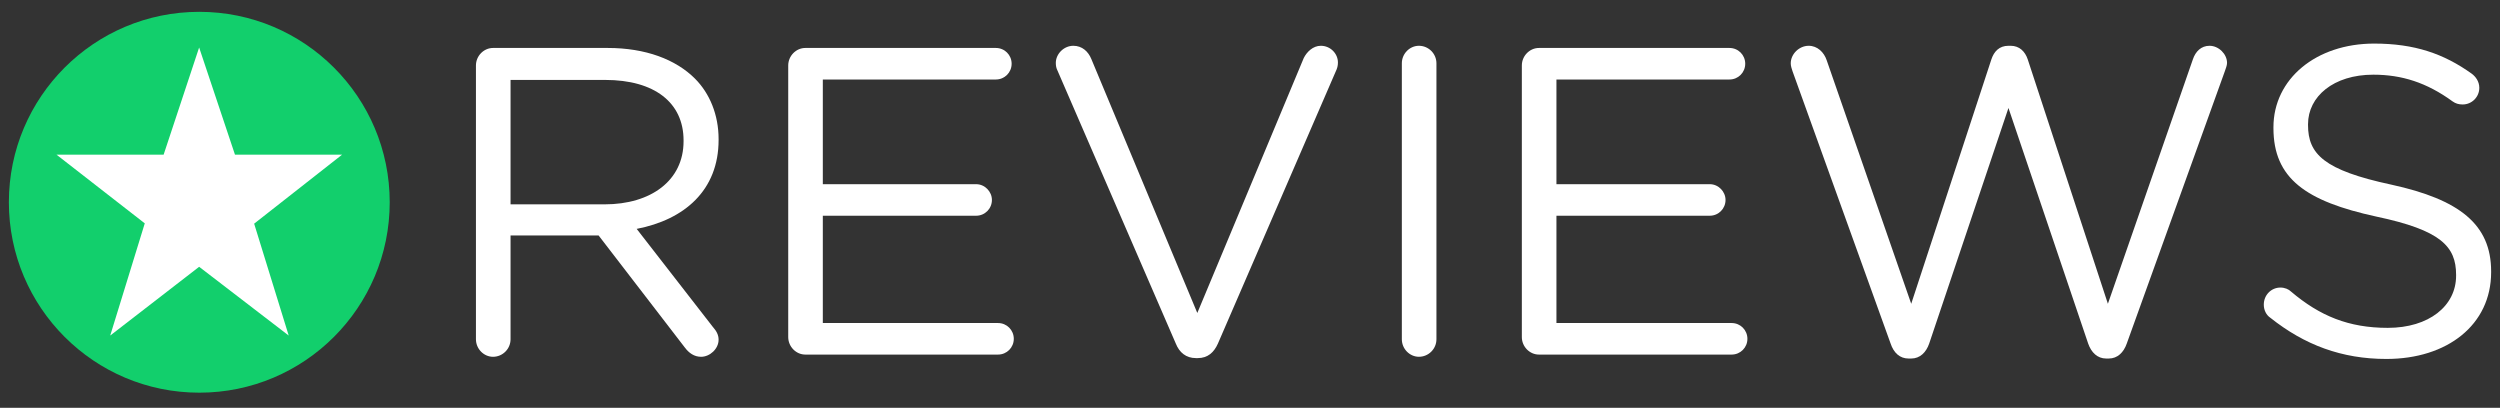 <?xml version="1.0" encoding="UTF-8"?>
<svg width="141px" height="23px" viewBox="0 0 141 23" version="1.1" xmlns="http://www.w3.org/2000/svg" xmlns:xlink="http://www.w3.org/1999/xlink">
    <rect x="0" y="0" width="141" height="23" fill="#333333" stroke="none"/>
    <title>reviews-logo--white</title>
    <g id="Page-1" stroke="none" stroke-width="1" fill="none" fill-rule="evenodd">
        <g id="reviews-logo--white" transform="translate(0.5, 0.667)" fill-rule="nonzero">
            <circle id="Oval" fill="#FFFFFF" cx="10.718" cy="10.897" r="10.181"></circle>
            <path d="M10.74,0 C4.808,0 0,4.808 0,10.74 C0,16.672 4.808,21.48 10.74,21.48 C16.672,21.48 21.48,16.672 21.48,10.74 C21.48,4.808 16.672,0 10.74,0 Z M15.783,18.258 L10.732,14.38 L5.716,18.258 L7.665,11.93 L2.685,8.055 L8.729,8.055 L10.731,2.012 L12.752,8.055 L18.795,8.055 L13.834,11.948 L15.783,18.258 Z" id="Shape" fill="#12CF6C"></path>
            <g id="Group" transform="translate(26.343, 1.791)" fill="#FFFFFF">
                <path d="M-7.63139393e-15,1.235 C-7.63139393e-15,0.692 0.445,0.247 0.963,0.247 L7.437,0.247 C9.561,0.247 11.266,0.889 12.353,1.976 C13.192,2.816 13.686,4.027 13.686,5.386 L13.686,5.435 C13.686,8.276 11.759,9.931 9.066,10.451 L13.365,15.985 C13.563,16.207 13.686,16.429 13.686,16.701 C13.686,17.22 13.192,17.665 12.698,17.665 C12.303,17.665 12.007,17.443 11.784,17.146 L6.917,10.821 L1.952,10.821 L1.952,16.676 C1.952,17.22 1.507,17.665 0.963,17.665 C0.445,17.665 -7.63139393e-15,17.22 -7.63139393e-15,16.676 L-7.63139393e-15,1.235 L-7.63139393e-15,1.235 Z M7.263,9.067 C9.857,9.067 11.71,7.733 11.71,5.509 L11.71,5.46 C11.71,3.335 10.079,2.05 7.288,2.05 L1.952,2.05 L1.952,9.066 L7.263,9.066 L7.263,9.067 Z" id="Shape"></path>
                <path d="M17.613,16.553 L17.613,1.235 C17.613,0.692 18.058,0.247 18.576,0.247 L29.324,0.247 C29.818,0.247 30.213,0.642 30.213,1.137 C30.213,1.631 29.818,2.026 29.324,2.026 L19.564,2.026 L19.564,7.93 L28.211,7.93 C28.705,7.93 29.101,8.351 29.101,8.819 C29.101,9.313 28.705,9.709 28.211,9.709 L19.564,9.709 L19.564,15.761 L29.446,15.761 C29.94,15.761 30.335,16.157 30.335,16.651 C30.335,17.145 29.94,17.54 29.446,17.54 L18.576,17.54 C18.058,17.541 17.613,17.096 17.613,16.553 Z" id="Path"></path>
                <path d="M39.474,16.923 L32.804,1.532 C32.73,1.383 32.705,1.26 32.705,1.087 C32.705,0.593 33.149,0.124 33.693,0.124 C34.187,0.124 34.533,0.445 34.706,0.865 L40.685,15.194 L46.688,0.816 C46.861,0.47 47.208,0.124 47.652,0.124 C48.196,0.124 48.616,0.569 48.616,1.063 C48.616,1.21 48.591,1.334 48.542,1.458 L41.846,16.923 C41.624,17.417 41.277,17.739 40.71,17.739 L40.61,17.739 C40.043,17.739 39.672,17.417 39.474,16.923 Z" id="Path"></path>
                <path d="M52.221,1.112 C52.221,0.568 52.665,0.124 53.184,0.124 C53.727,0.124 54.172,0.568 54.172,1.112 L54.172,16.676 C54.172,17.22 53.727,17.664 53.184,17.664 C52.665,17.664 52.221,17.22 52.221,16.676 L52.221,1.112 Z" id="Path"></path>
                <path d="M58.989,16.553 L58.989,1.235 C58.989,0.692 59.433,0.247 59.952,0.247 L70.699,0.247 C71.193,0.247 71.588,0.642 71.588,1.137 C71.588,1.631 71.193,2.026 70.699,2.026 L60.94,2.026 L60.94,7.93 L69.588,7.93 C70.082,7.93 70.477,8.351 70.477,8.819 C70.477,9.313 70.082,9.709 69.588,9.709 L60.94,9.709 L60.94,15.761 L70.822,15.761 C71.316,15.761 71.711,16.157 71.711,16.651 C71.711,17.145 71.316,17.54 70.822,17.54 L59.952,17.54 C59.433,17.541 58.989,17.096 58.989,16.553 Z" id="Path"></path>
                <path d="M74.254,1.556 C74.205,1.409 74.155,1.26 74.155,1.112 C74.155,0.593 74.625,0.124 75.168,0.124 C75.662,0.124 76.033,0.494 76.182,0.939 L80.95,14.675 L85.471,0.89 C85.619,0.445 85.915,0.124 86.434,0.124 L86.558,0.124 C87.052,0.124 87.373,0.445 87.521,0.89 L92.042,14.675 L96.835,0.89 C96.983,0.445 97.304,0.124 97.774,0.124 C98.293,0.124 98.762,0.593 98.762,1.087 C98.762,1.236 98.688,1.409 98.639,1.557 L93.105,16.923 C92.932,17.417 92.586,17.763 92.092,17.763 L91.944,17.763 C91.449,17.763 91.104,17.417 90.931,16.923 L86.434,3.632 L81.962,16.923 C81.79,17.417 81.444,17.763 80.95,17.763 L80.801,17.763 C80.307,17.763 79.962,17.442 79.789,16.923 L74.254,1.556 Z" id="Path"></path>
                <path d="M101.205,15.465 C100.983,15.317 100.835,15.045 100.835,14.724 C100.835,14.18 101.255,13.76 101.774,13.76 C102.021,13.76 102.243,13.859 102.367,13.983 C103.997,15.366 105.628,16.033 107.827,16.033 C110.149,16.033 111.681,14.798 111.681,13.093 L111.681,13.043 C111.681,11.438 110.817,10.524 107.185,9.758 C103.207,8.893 101.379,7.608 101.379,4.767 L101.379,4.719 C101.379,2.001 103.775,9.53924241e-16 107.061,9.53924241e-16 C109.333,9.53924241e-16 110.988,0.568 112.57,1.704 C112.768,1.853 112.99,2.124 112.99,2.495 C112.99,3.014 112.57,3.434 112.051,3.434 C111.829,3.434 111.656,3.384 111.483,3.261 C110.025,2.199 108.617,1.754 107.011,1.754 C104.763,1.754 103.33,2.989 103.33,4.545 L103.33,4.595 C103.33,6.226 104.219,7.14 108.024,7.955 C111.878,8.795 113.657,10.203 113.657,12.846 L113.657,12.896 C113.657,15.861 111.186,17.787 107.752,17.787 C105.232,17.788 103.133,16.997 101.205,15.465 Z" id="Path"></path>
            </g>
        </g>
    </g>
</svg>